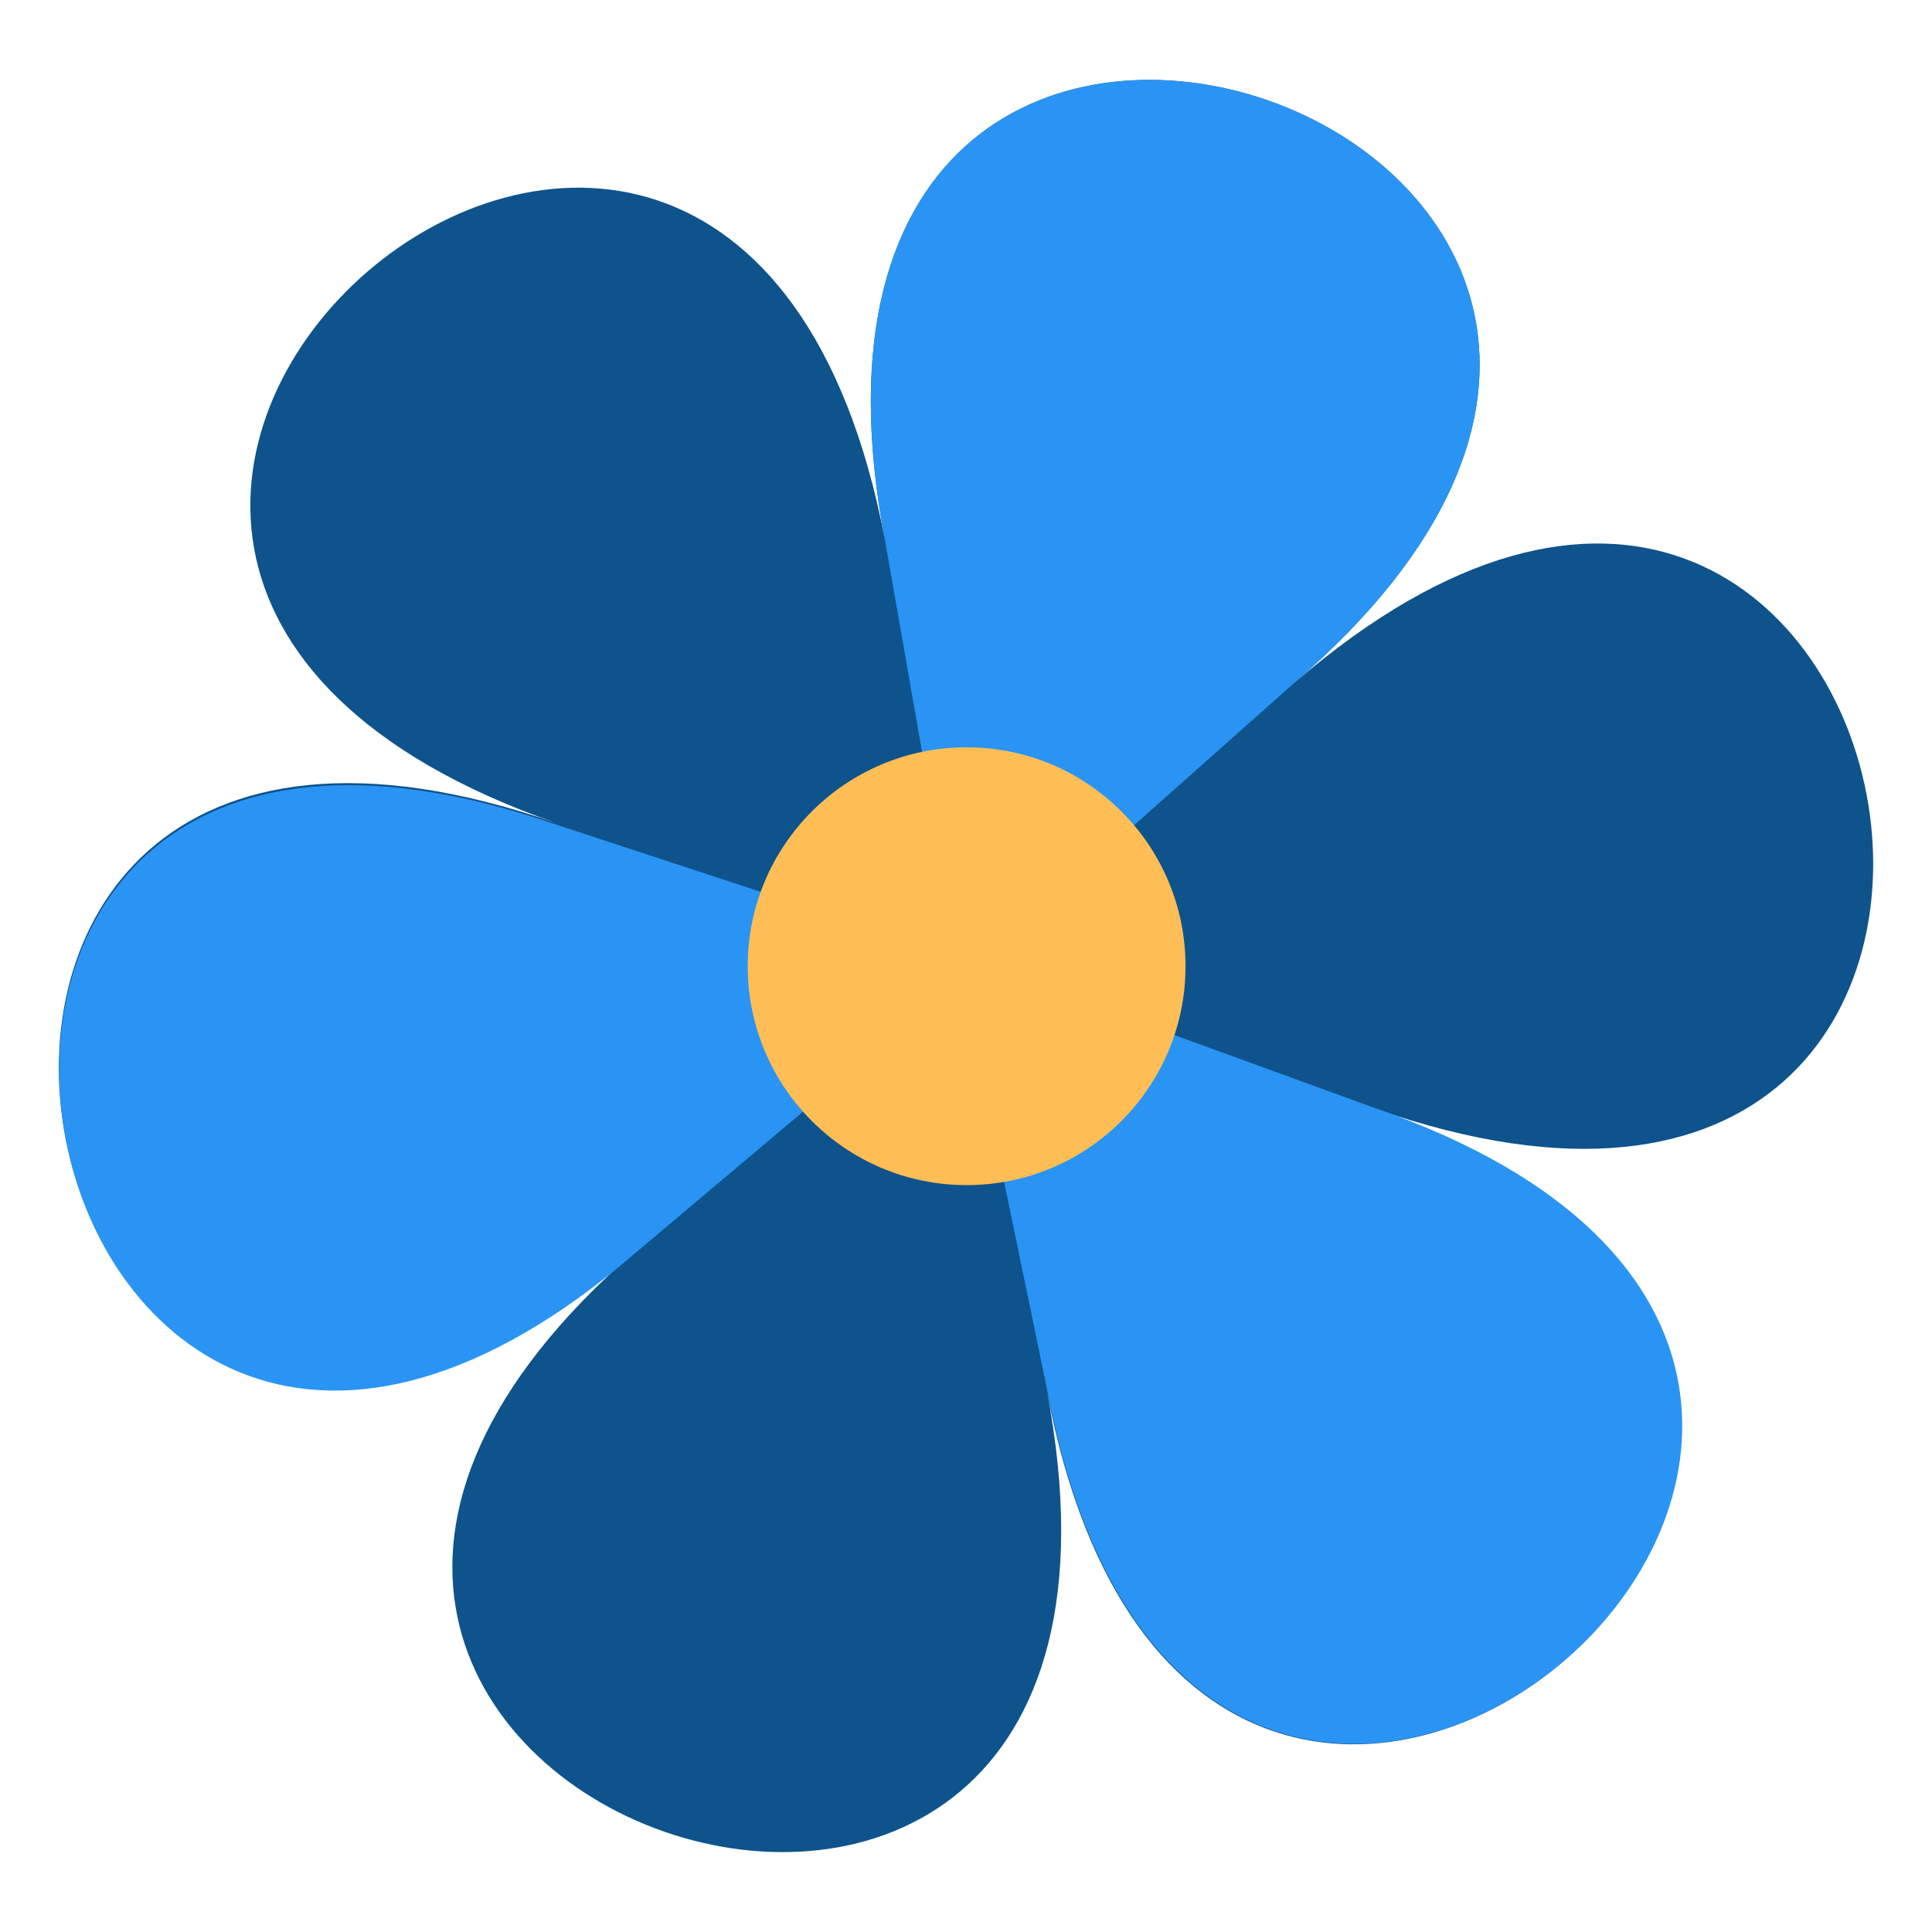 <svg xmlns="http://www.w3.org/2000/svg" width="400" height="400" enable-background="new 0 0 400 400" viewBox="0 0 400 400"><path fill="#0E538C" d="M132.01,258.632C1.361,371.296-47.667,113.619,115.228,170.433
				c-162.895-56.813,35.745-228.109,67.992-58.63c-32.246-169.477,215.419-83.099,84.771,29.566
				c130.648-112.665,179.676,145.01,16.781,88.196c162.895,56.813-35.745,228.107-67.99,58.632
				C249.026,457.673,1.361,371.296,132.01,258.632z"/><path fill="#2A94F4" d="M284.809,229.462l-82.221-29.92l0.066-0.055l-0.068-0.023l65.404-58.095
				C398.639,28.705,150.974-57.674,183.22,111.803l15.092,86.183l-0.078-0.027l0.019,0.082l-83.12-27.322
				c-163.082-56.273-113.201,201.236,17.072,88.14l66.895-56.374l0.013,0.068l0.061-0.055l17.717,85.682
				C249.34,457.615,447.771,286.078,284.809,229.462z"/><circle cx="200.129" cy="200.044" r="45.321" fill="#FFBE55"/></svg>